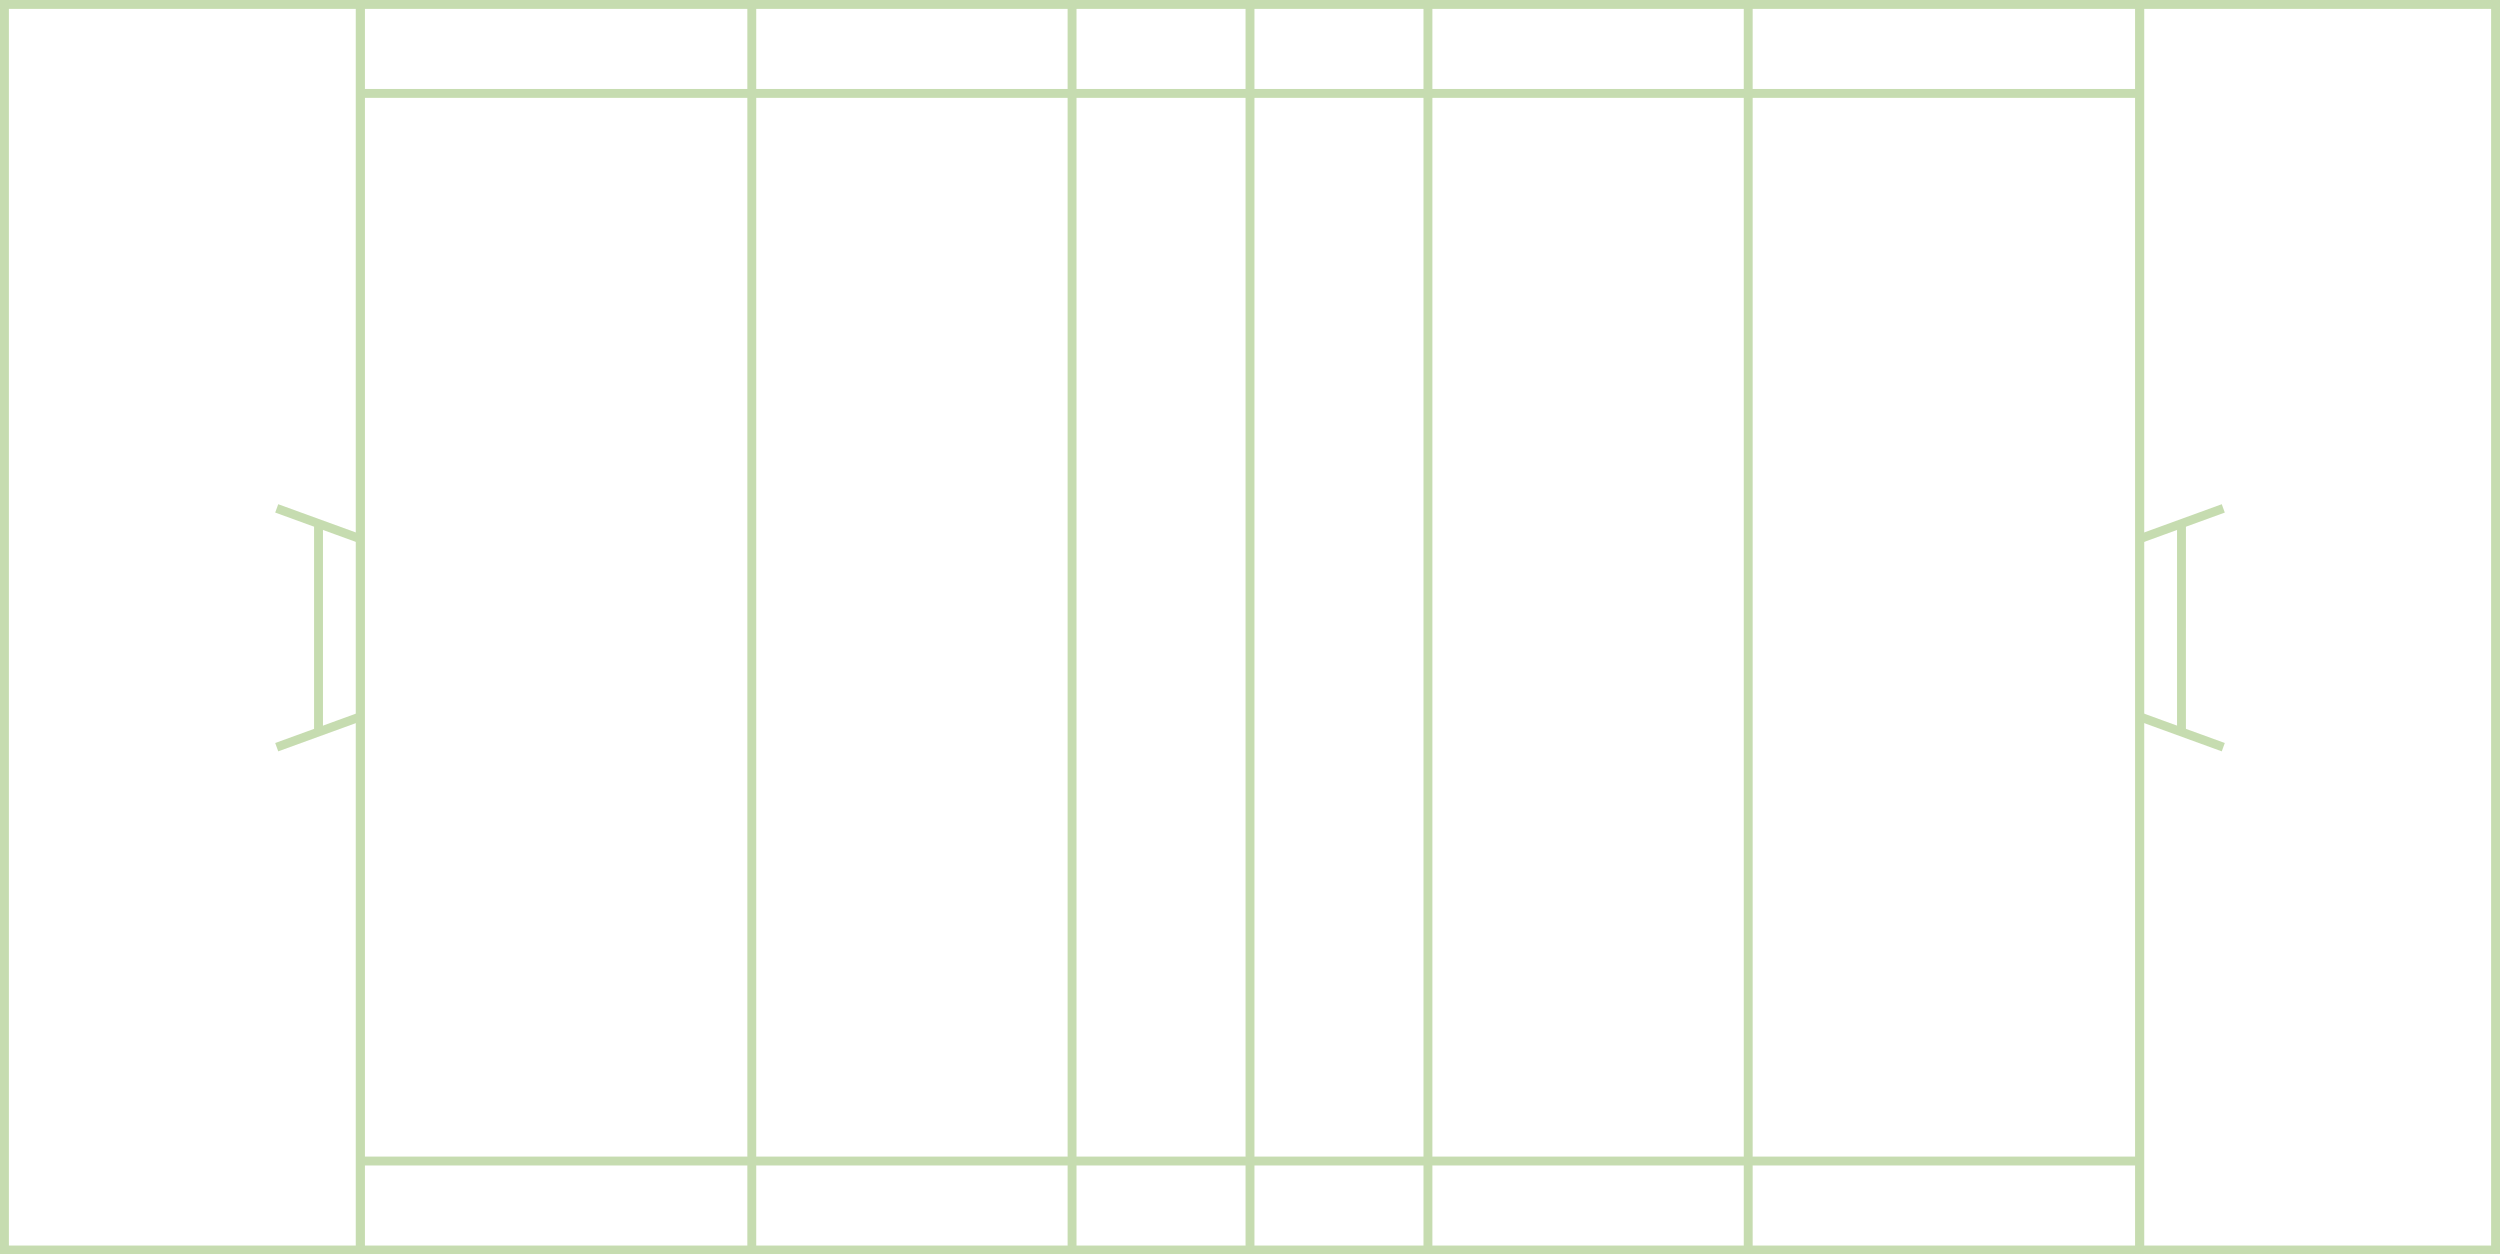 <?xml version="1.0" encoding="UTF-8" standalone="no"?>
<!-- Generator: Adobe Illustrator 14.0.0, SVG Export Plug-In . SVG Version: 6.00 Build 43363)  -->

<svg
   xmlns:dc="http://purl.org/dc/elements/1.1/"
   xmlns:cc="http://creativecommons.org/ns#"
   xmlns:rdf="http://www.w3.org/1999/02/22-rdf-syntax-ns#"
   xmlns:svg="http://www.w3.org/2000/svg"
   xmlns="http://www.w3.org/2000/svg"
   xmlns:sodipodi="http://sodipodi.sourceforge.net/DTD/sodipodi-0.dtd"
   xmlns:inkscape="http://www.inkscape.org/namespaces/inkscape"
   version="1.1"
   id="Calque_1"
   x="0px"
   y="0px"
   width="281"
   height="141"
   viewBox="0 0 281 141"
   enable-background="new 0 0 800 600"
   xml:space="preserve"
   inkscape:version="0.91 r13725"
   sodipodi:docname="sports-rugby.svg"><defs
     id="defs37" /><sodipodi:namedview
     pagecolor="#ffffff"
     bordercolor="#666666"
     borderopacity="1"
     objecttolerance="10"
     gridtolerance="10"
     guidetolerance="10"
     inkscape:pageopacity="0"
     inkscape:pageshadow="2"
     inkscape:window-width="1024"
     inkscape:window-height="718"
     id="namedview35"
     showgrid="false"
     fit-margin-top="0"
     fit-margin-left="0"
     fit-margin-right="0"
     fit-margin-bottom="0"
     inkscape:zoom="1.5733333"
     inkscape:cx="119.6805"
     inkscape:cy="39.47138"
     inkscape:window-x="0"
     inkscape:window-y="25"
     inkscape:window-maximized="1"
     inkscape:current-layer="Calque_1" /><g
     id="g4167"
     style="stroke:#8eb961;stroke-opacity:1;opacity:0.5"><rect
       style="fill:none;stroke:#8eb961;stroke-opacity:1"
       id="rect3"
       height="140"
       width="200"
       y="0.5"
       x="40.5" /><rect
       style="fill:none;stroke:#8eb961;stroke-opacity:1"
       id="rect5"
       height="140"
       width="40"
       y="0.5"
       x="0.5" /><rect
       style="fill:none;stroke:#8eb961;stroke-opacity:1"
       id="rect7"
       height="140"
       width="40"
       y="0.5"
       x="240.5" /><line
       style="fill:none;stroke:#8eb961;stroke-opacity:1"
       id="line9"
       y2="140.5"
       x2="196.5"
       y1="0.5"
       x1="196.5" /><line
       style="fill:none;stroke:#8eb961;stroke-opacity:1"
       id="line11"
       y2="140.5"
       x2="84.5"
       y1="0.5"
       x1="84.5" /><line
       style="fill:none;stroke:#8eb961;stroke-opacity:1"
       id="line13"
       y2="140.5"
       x2="140.5"
       y1="0.5"
       x1="140.5" /><line
       style="fill:none;stroke:#8eb961;stroke-opacity:1"
       id="line15"
       y2="140.5"
       x2="160.5"
       y1="0.5"
       x1="160.5" /><line
       style="fill:none;stroke:#8eb961;stroke-opacity:1"
       id="line17"
       y2="140.5"
       x2="120.5"
       y1="0.5"
       x1="120.5" /><line
       style="fill:none;stroke:#8eb961;stroke-opacity:1"
       id="line19"
       y2="130.5"
       x2="240.5"
       y1="130.5"
       x1="40.5" /><line
       style="fill:none;stroke:#8eb961;stroke-opacity:1"
       id="line21"
       y2="10.5"
       x2="240.5"
       y1="10.5"
       x1="40.5" /><line
       style="fill:none;stroke:#8eb961;stroke-opacity:1"
       id="line23"
       y2="57.143"
       x2="31.103"
       y1="60.563"
       x1="40.5" /><line
       style="fill:none;stroke:#8eb961;stroke-opacity:1"
       id="line25"
       y2="83.983"
       x2="31.103"
       y1="80.563"
       x1="40.5" /><line
       style="fill:none;stroke:#8eb961;stroke-opacity:1"
       id="line27"
       y2="82.273"
       x2="35.802"
       y1="58.563"
       x1="35.802" /><line
       style="fill:none;stroke:#8eb961;stroke-opacity:1"
       id="line29"
       y2="57.143"
       x2="249.897"
       y1="60.563"
       x1="240.5" /><line
       style="fill:none;stroke:#8eb961;stroke-opacity:1"
       id="line31"
       y2="83.983"
       x2="249.897"
       y1="80.563"
       x1="240.5" /><line
       style="fill:none;stroke:#8eb961;stroke-opacity:1"
       id="line33"
       y2="82.273"
       x2="245.198"
       y1="58.853"
       x1="245.199" /></g></svg>